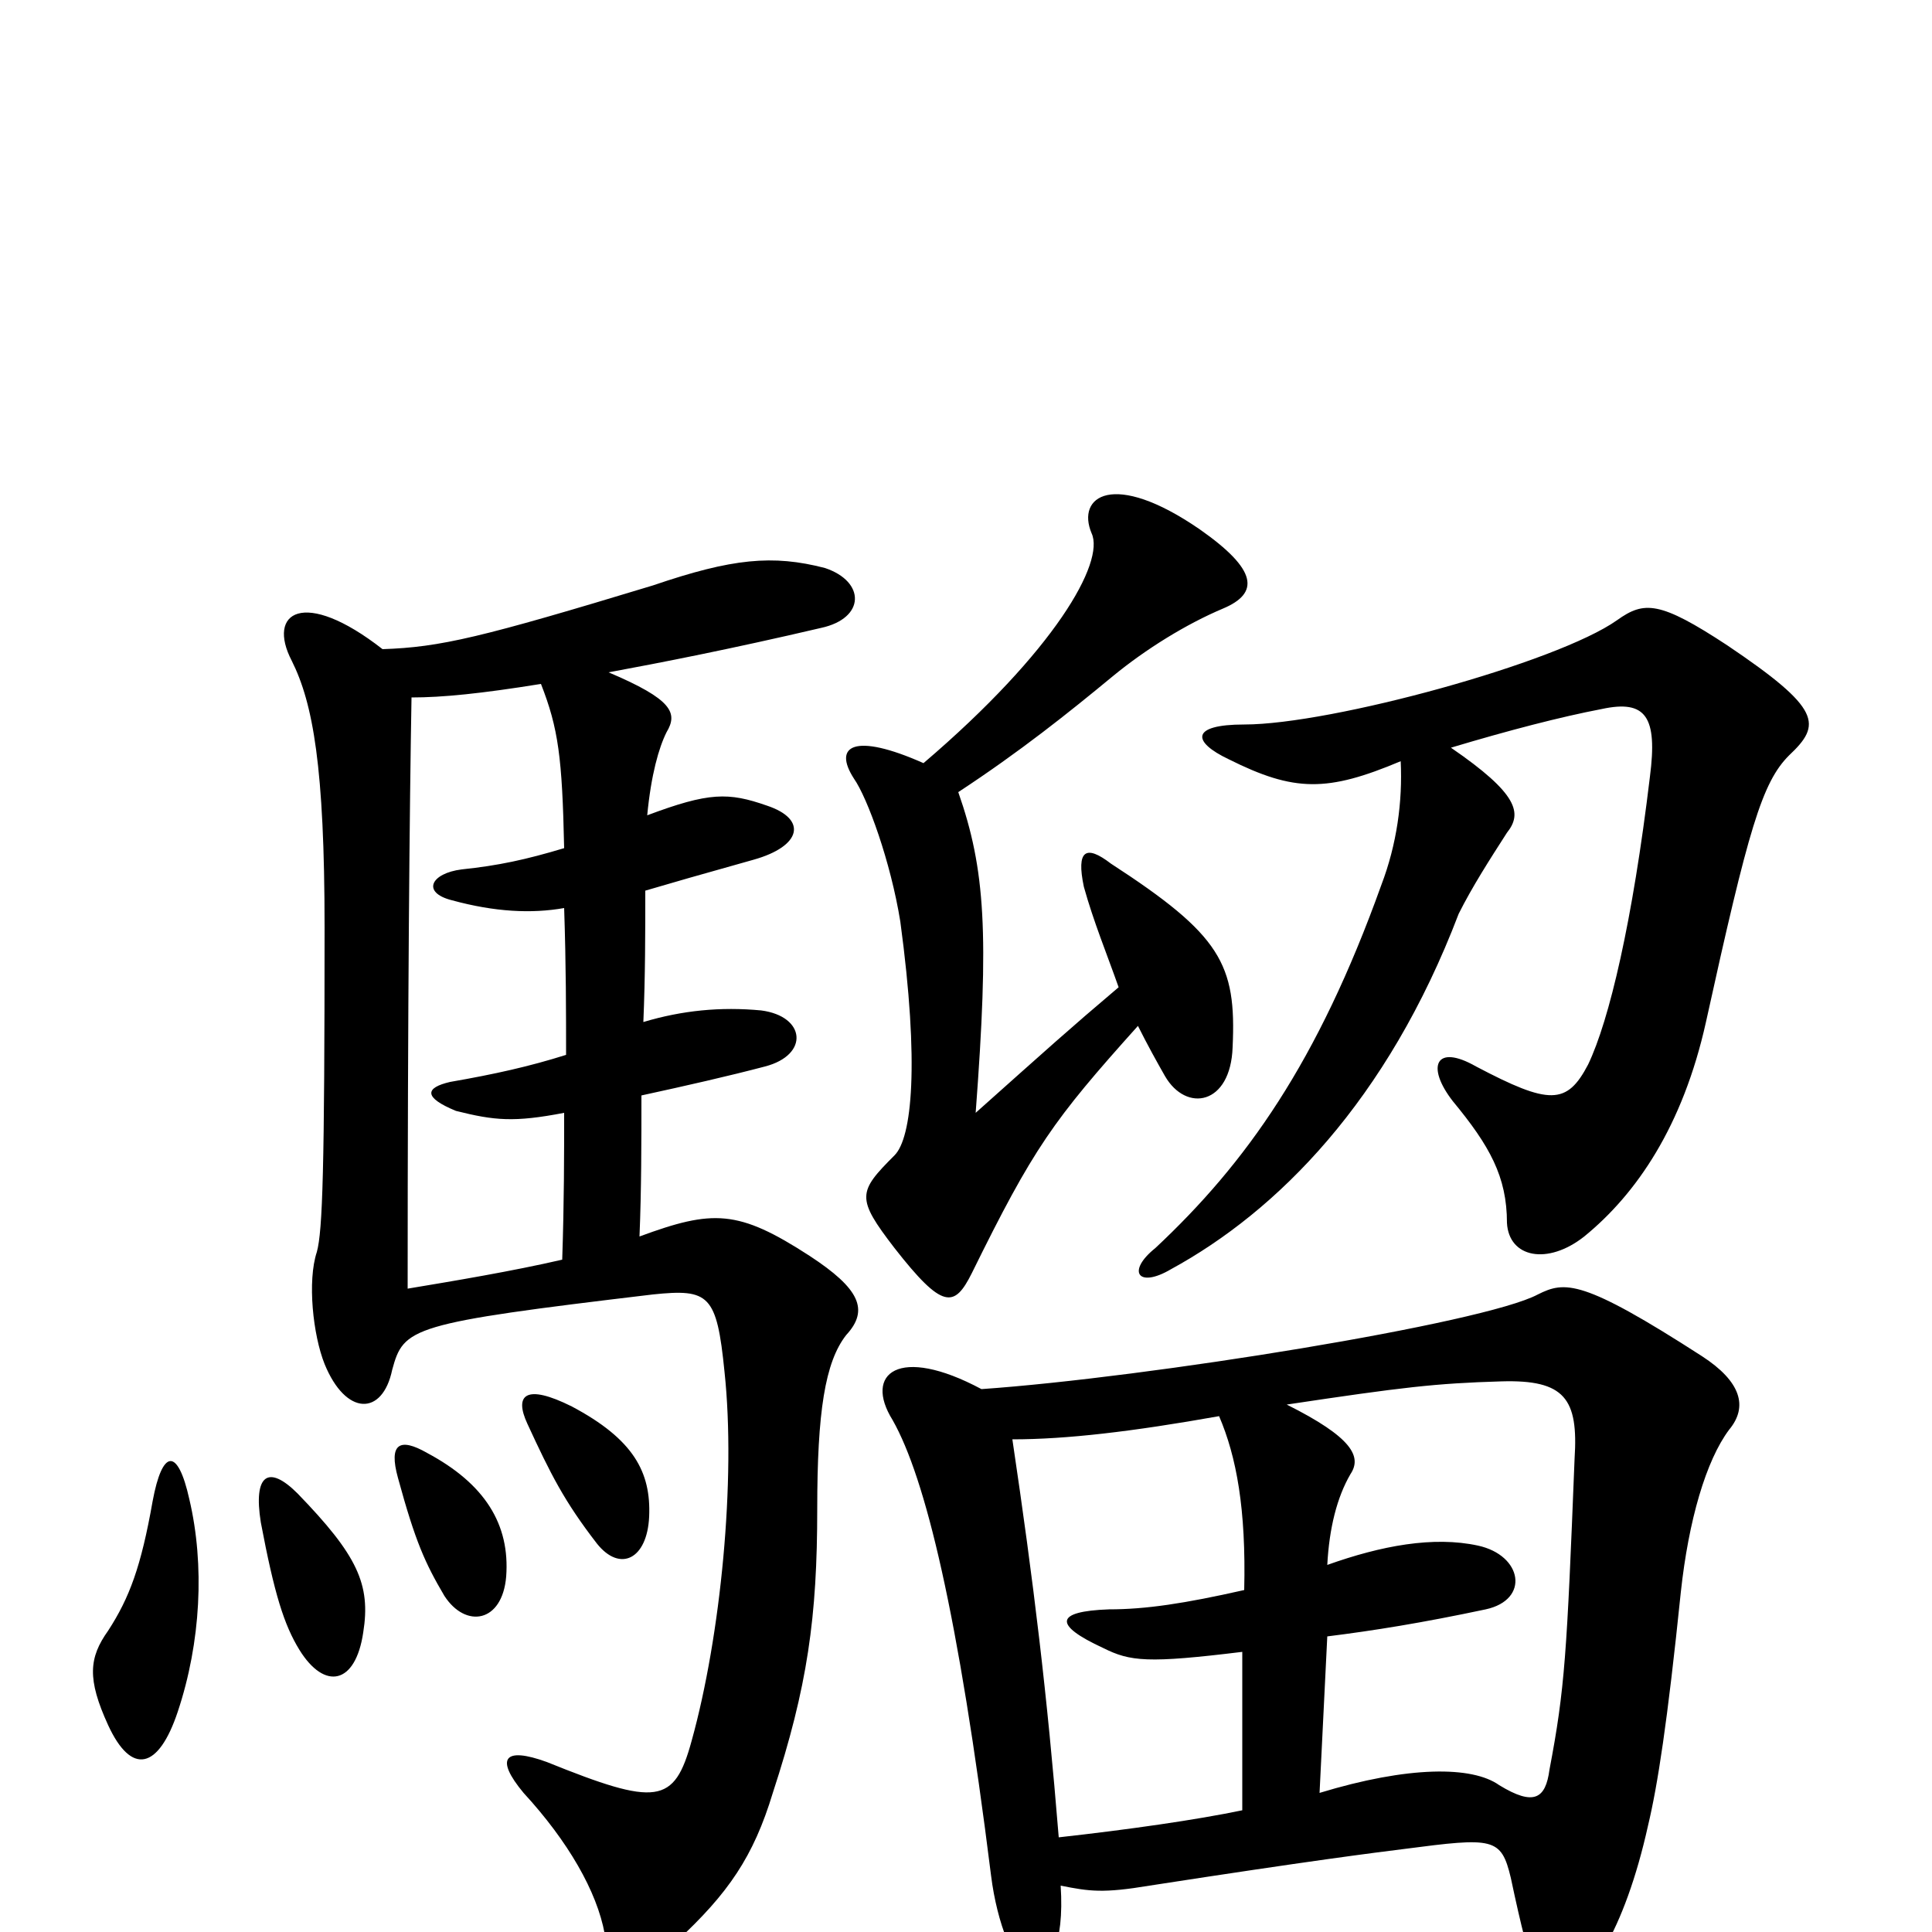 <svg xmlns="http://www.w3.org/2000/svg" viewBox="0 -1000 1000 1000">
	<path fill="#000000" d="M508 -281C465 -304 447 -289 462 -265C479 -235 496 -165 513 -29C516 -5 525 19 534 20C543 20 551 7 549 -24C564 -21 571 -20 595 -24C679 -37 711 -41 727 -43C773 -49 777 -49 782 -28C793 24 797 30 805 30C821 31 841 -1 853 -55C858 -76 863 -108 870 -176C874 -213 883 -244 895 -260C905 -272 901 -285 881 -298C819 -338 810 -337 796 -330C768 -315 594 -287 508 -281ZM98 -224C92 -251 84 -250 79 -223C73 -189 67 -173 56 -156C46 -142 45 -131 56 -107C68 -81 82 -84 92 -114C104 -150 106 -190 98 -224ZM643 -145V-63C619 -58 584 -53 548 -49C542 -123 535 -181 524 -255C552 -255 586 -259 631 -267C640 -246 645 -219 644 -177C613 -170 593 -167 574 -167C546 -166 545 -159 571 -147C585 -140 594 -139 643 -145ZM687 -190C688 -209 692 -225 699 -237C705 -246 700 -256 666 -273C726 -282 743 -284 777 -285C810 -286 817 -276 815 -245C811 -144 810 -126 802 -84C800 -69 794 -65 776 -76C762 -86 729 -86 683 -72L687 -153C711 -156 736 -160 769 -167C792 -172 788 -195 765 -200C742 -205 715 -200 687 -190ZM188 -155C192 -180 185 -195 154 -227C139 -242 131 -237 135 -212C142 -175 147 -159 155 -146C168 -125 184 -128 188 -155ZM262 -184C264 -211 251 -232 221 -248C207 -256 201 -253 206 -235C215 -202 220 -191 230 -174C241 -157 260 -160 262 -184ZM336 -215C337 -238 328 -255 296 -272C272 -284 266 -278 273 -263C285 -237 292 -223 309 -201C321 -186 335 -193 336 -215ZM725 -606C726 -585 723 -563 715 -542C682 -450 645 -398 598 -354C583 -342 589 -333 606 -343C661 -373 718 -430 755 -527C762 -541 771 -555 780 -569C788 -579 786 -589 751 -613C781 -622 808 -629 829 -633C852 -638 858 -629 854 -598C845 -523 833 -472 822 -449C811 -428 802 -428 764 -448C743 -460 738 -448 752 -430C771 -407 780 -391 780 -367C781 -349 801 -345 820 -360C847 -382 871 -417 883 -471C905 -571 912 -595 926 -609C943 -625 943 -633 894 -666C859 -689 851 -689 837 -679C806 -657 689 -625 644 -625C616 -625 617 -616 636 -607C670 -590 687 -590 725 -606ZM478 -605C442 -621 431 -614 442 -597C449 -587 461 -554 466 -523C476 -449 472 -411 463 -402C444 -383 443 -380 463 -354C488 -322 494 -323 503 -341C535 -406 545 -420 589 -469C594 -459 599 -450 603 -443C614 -424 637 -428 638 -458C640 -501 632 -516 575 -553C562 -563 557 -560 561 -541C566 -523 573 -506 579 -489C553 -467 542 -457 505 -424C512 -517 510 -550 496 -590C528 -611 553 -631 576 -650C593 -664 614 -677 633 -685C652 -693 651 -705 621 -726C576 -757 557 -743 565 -724C572 -709 546 -663 478 -605ZM280 -646C289 -623 291 -608 292 -561C272 -555 258 -552 239 -550C223 -548 218 -538 234 -534C256 -528 275 -527 292 -530C293 -500 293 -476 293 -454C274 -448 256 -444 233 -440C220 -437 219 -432 236 -425C256 -420 266 -419 292 -424C292 -402 292 -378 291 -348C265 -342 235 -337 211 -333C211 -481 212 -583 213 -639C229 -639 249 -641 280 -646ZM198 -664C157 -696 138 -683 151 -658C162 -636 168 -603 168 -520C168 -395 167 -363 164 -352C159 -337 162 -309 168 -294C179 -267 198 -267 203 -291C209 -313 212 -315 338 -330C367 -333 371 -330 375 -290C381 -234 373 -153 358 -99C349 -66 340 -65 283 -88C261 -96 256 -90 271 -72C294 -47 309 -21 313 1C316 18 331 23 350 5C377 -20 390 -39 400 -72C418 -127 423 -163 423 -219C423 -269 427 -295 438 -309C450 -322 445 -333 419 -350C382 -374 369 -374 331 -360C332 -384 332 -409 332 -433C355 -438 377 -443 396 -448C419 -454 417 -474 394 -477C373 -479 353 -477 333 -471C334 -495 334 -517 334 -539C351 -544 358 -546 390 -555C415 -562 418 -576 397 -583C377 -590 367 -590 335 -578C337 -599 341 -613 345 -621C351 -631 348 -638 315 -652C342 -657 378 -664 425 -675C448 -680 448 -699 427 -706C400 -713 379 -711 338 -697C249 -670 228 -665 198 -664Z"/>
</svg>